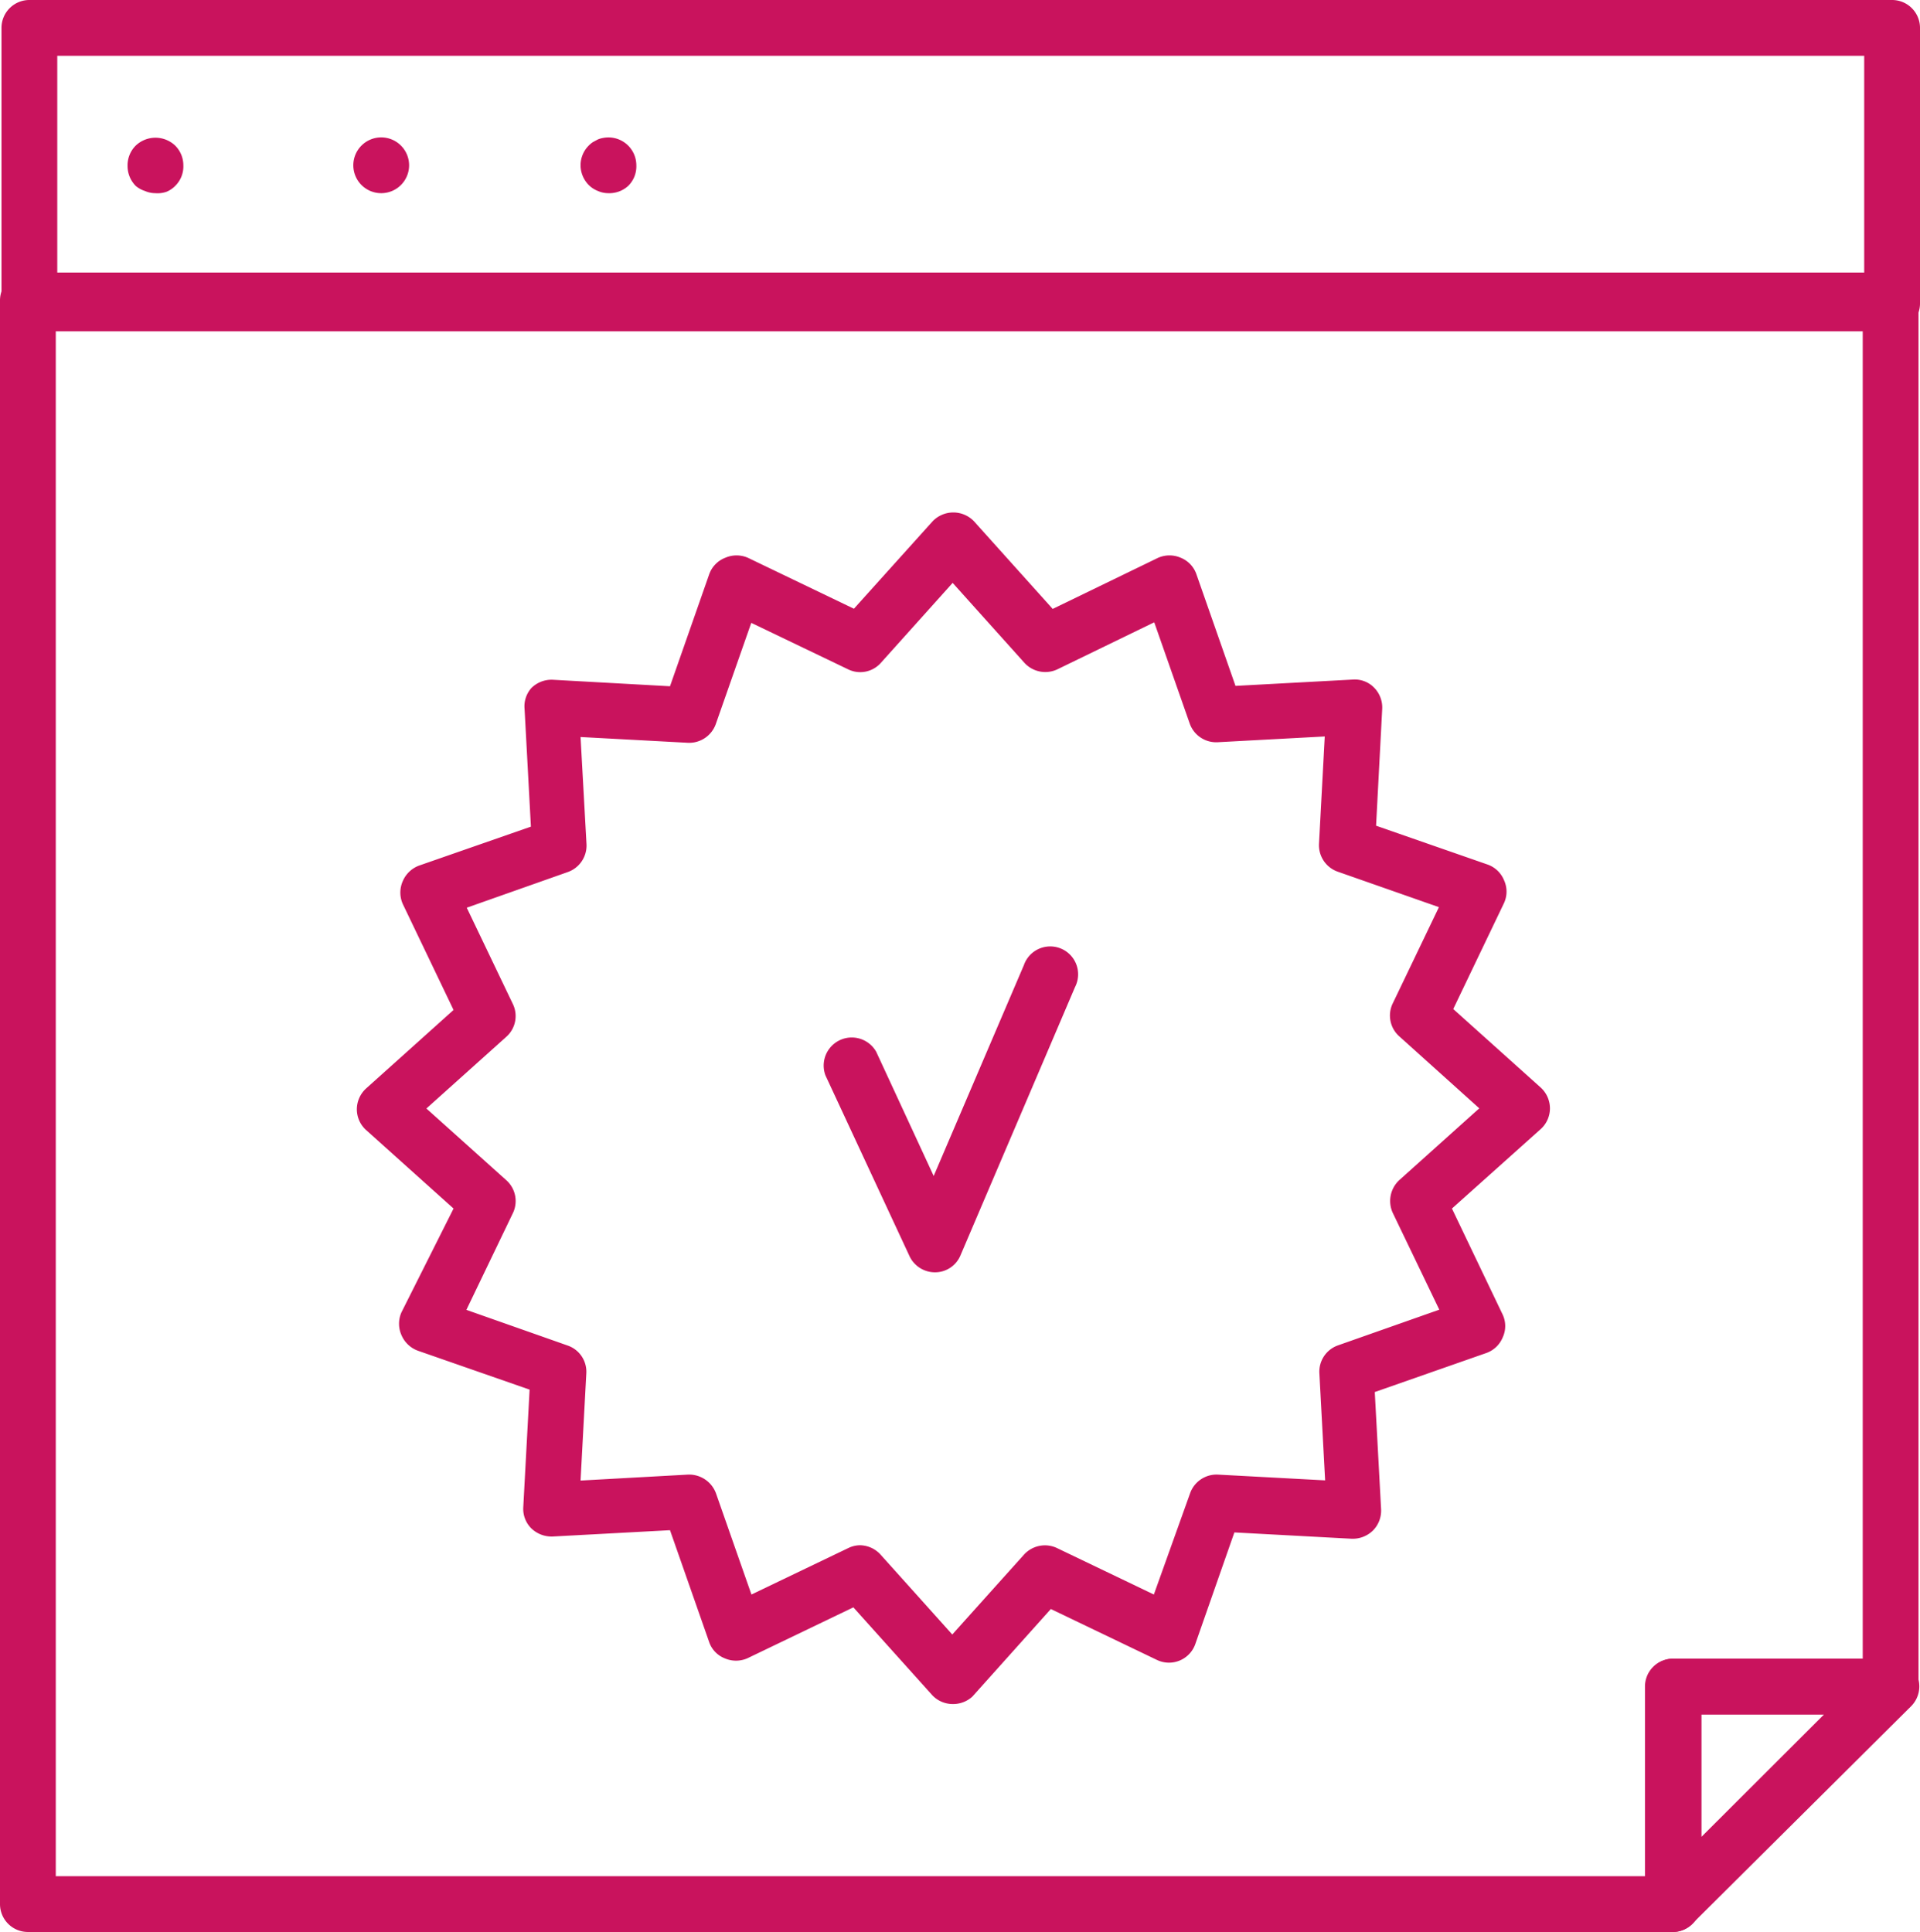 <svg xmlns="http://www.w3.org/2000/svg" viewBox="0 0 103.25 103.91"><defs><style>.cls-1{fill:#c9135d;}</style></defs><g id="Layer_2" data-name="Layer 2"><g id="Layer_1-2" data-name="Layer 1"><path class="cls-1" d="M8.36,10.39a1.39,1.39,0,0,1-.57-.12A1.43,1.43,0,0,1,7.3,10a1.52,1.52,0,0,1-.44-1.06A1.5,1.5,0,0,1,7.3,7.83a1.54,1.54,0,0,1,2.12,0,1.5,1.5,0,0,1,.44,1.06A1.47,1.47,0,0,1,9.42,10a1.39,1.39,0,0,1-.48.32A1.47,1.47,0,0,1,8.36,10.39Z"/><path class="cls-1" d="M19,8.89a1.5,1.5,0,0,1,1.5-1.5h0A1.5,1.5,0,0,1,22,8.89h0a1.5,1.5,0,0,1-1.5,1.5h0A1.5,1.5,0,0,1,19,8.89Z"/><path class="cls-1" d="M32.72,10.39a1.39,1.39,0,0,1-.57-.12,1.43,1.43,0,0,1-.49-.32,1.52,1.52,0,0,1-.44-1.06,1.5,1.5,0,0,1,.44-1.06,1.37,1.37,0,0,1,.23-.19l.26-.14a1.29,1.29,0,0,1,.28-.08,1.5,1.5,0,0,1,1.79,1.47A1.47,1.47,0,0,1,33.78,10,1.5,1.5,0,0,1,32.72,10.39Z"/><path class="cls-1" d="M101.75,17.82H1.58a1.5,1.5,0,0,1-1.5-1.5V1.5A1.5,1.5,0,0,1,1.58,0H101.75a1.5,1.5,0,0,1,1.5,1.5V16.32A1.5,1.5,0,0,1,101.75,17.82Zm-98.67-3h97.17V3H3.08Z"/><path class="cls-1" d="M90,103.91H1.5a1.5,1.5,0,0,1-1.5-1.5V16.16a1.5,1.5,0,0,1,1.5-1.5H101.67a1.5,1.5,0,0,1,1.5,1.5V90.71a1.5,1.5,0,0,1-1.5,1.5H91.46v10.2A1.5,1.5,0,0,1,90,103.91Zm-87-3H88.46V90.71a1.5,1.5,0,0,1,1.5-1.5h10.21V17.66H3Z"/><path class="cls-1" d="M90,103.91a1.65,1.65,0,0,1-.57-.11,1.51,1.51,0,0,1-.93-1.39V90.71a1.5,1.5,0,0,1,1.5-1.5h11.71a1.5,1.5,0,0,1,1.39.92,1.51,1.51,0,0,1-.33,1.64L91,103.47A1.51,1.51,0,0,1,90,103.91Zm1.5-11.7v6.58l6.59-6.58Z"/><path class="cls-1" d="M50.27,68.43a1.51,1.51,0,0,1-1.36-.87l-4.52-9.72a1.51,1.51,0,0,1,2.73-1.27l3.09,6.68,4.85-11.34a1.5,1.5,0,1,1,2.75,1.18L51.65,67.52a1.48,1.48,0,0,1-1.35.91Z"/><path class="cls-1" d="M51.23,91.65a1.51,1.51,0,0,1-1.11-.49l-4.23-4.71-5.7,2.74a1.52,1.52,0,0,1-1.22,0,1.45,1.45,0,0,1-.84-.89l-2.1-6-6.31.34a1.57,1.57,0,0,1-1.15-.44,1.48,1.48,0,0,1-.43-1.14l.34-6.32-6-2.09a1.53,1.53,0,0,1-.89-.84,1.51,1.51,0,0,1,0-1.23L24.39,65l-4.7-4.22a1.5,1.5,0,0,1-.5-1.12,1.52,1.52,0,0,1,.5-1.12l4.7-4.22-2.73-5.7a1.51,1.51,0,0,1,0-1.23,1.53,1.53,0,0,1,.89-.84l6-2.09-.34-6.32A1.48,1.48,0,0,1,28.58,37a1.54,1.54,0,0,1,1.14-.44l6.31.35,2.1-6A1.48,1.48,0,0,1,39,30a1.52,1.52,0,0,1,1.22,0l5.7,2.74,4.23-4.7a1.54,1.54,0,0,1,2.23,0l4.23,4.71L62.28,30a1.52,1.52,0,0,1,1.22,0,1.48,1.48,0,0,1,.84.89l2.1,6,6.31-.34a1.45,1.45,0,0,1,1.14.43,1.52,1.52,0,0,1,.44,1.14L74,44.41l6,2.09a1.49,1.49,0,0,1,.88.84,1.47,1.47,0,0,1,0,1.23l-2.73,5.7,4.7,4.22a1.52,1.52,0,0,1,.5,1.12,1.5,1.5,0,0,1-.5,1.12L78.08,65l2.73,5.71a1.45,1.45,0,0,1,0,1.22,1.49,1.49,0,0,1-.88.84l-6,2.1.34,6.31a1.52,1.52,0,0,1-.44,1.14,1.56,1.56,0,0,1-1.14.44l-6.31-.34-2.1,6a1.5,1.5,0,0,1-2.06.86l-5.71-2.74-4.22,4.71A1.53,1.53,0,0,1,51.23,91.65Zm-5-8.54a1.52,1.52,0,0,1,1.12.5l3.86,4.3,3.86-4.3a1.52,1.52,0,0,1,1.77-.35l5.21,2.5L64,80.31a1.51,1.51,0,0,1,1.49-1l5.77.31-.31-5.77a1.5,1.5,0,0,1,1-1.49l5.45-1.92-2.5-5.2a1.53,1.53,0,0,1,.35-1.77l4.3-3.86-4.29-3.86A1.5,1.5,0,0,1,74.88,54l2.5-5.21-5.45-1.91a1.51,1.51,0,0,1-1-1.5l.31-5.77-5.76.31a1.51,1.51,0,0,1-1.5-1l-1.91-5.45L56.86,36a1.52,1.52,0,0,1-1.77-.35l-3.86-4.3-3.86,4.3a1.48,1.48,0,0,1-1.76.35l-5.21-2.5-1.91,5.45a1.52,1.52,0,0,1-1.5,1l-5.77-.31.32,5.77a1.51,1.51,0,0,1-1,1.49l-5.44,1.92L27.58,54a1.49,1.49,0,0,1-.35,1.76l-4.3,3.86,4.3,3.86a1.5,1.5,0,0,1,.35,1.77l-2.5,5.2,5.45,1.92a1.49,1.49,0,0,1,1,1.49l-.31,5.77L37,79.31a1.54,1.54,0,0,1,1.5,1l1.91,5.45,5.21-2.5A1.46,1.46,0,0,1,46.25,83.11Z"/></g></g></svg>